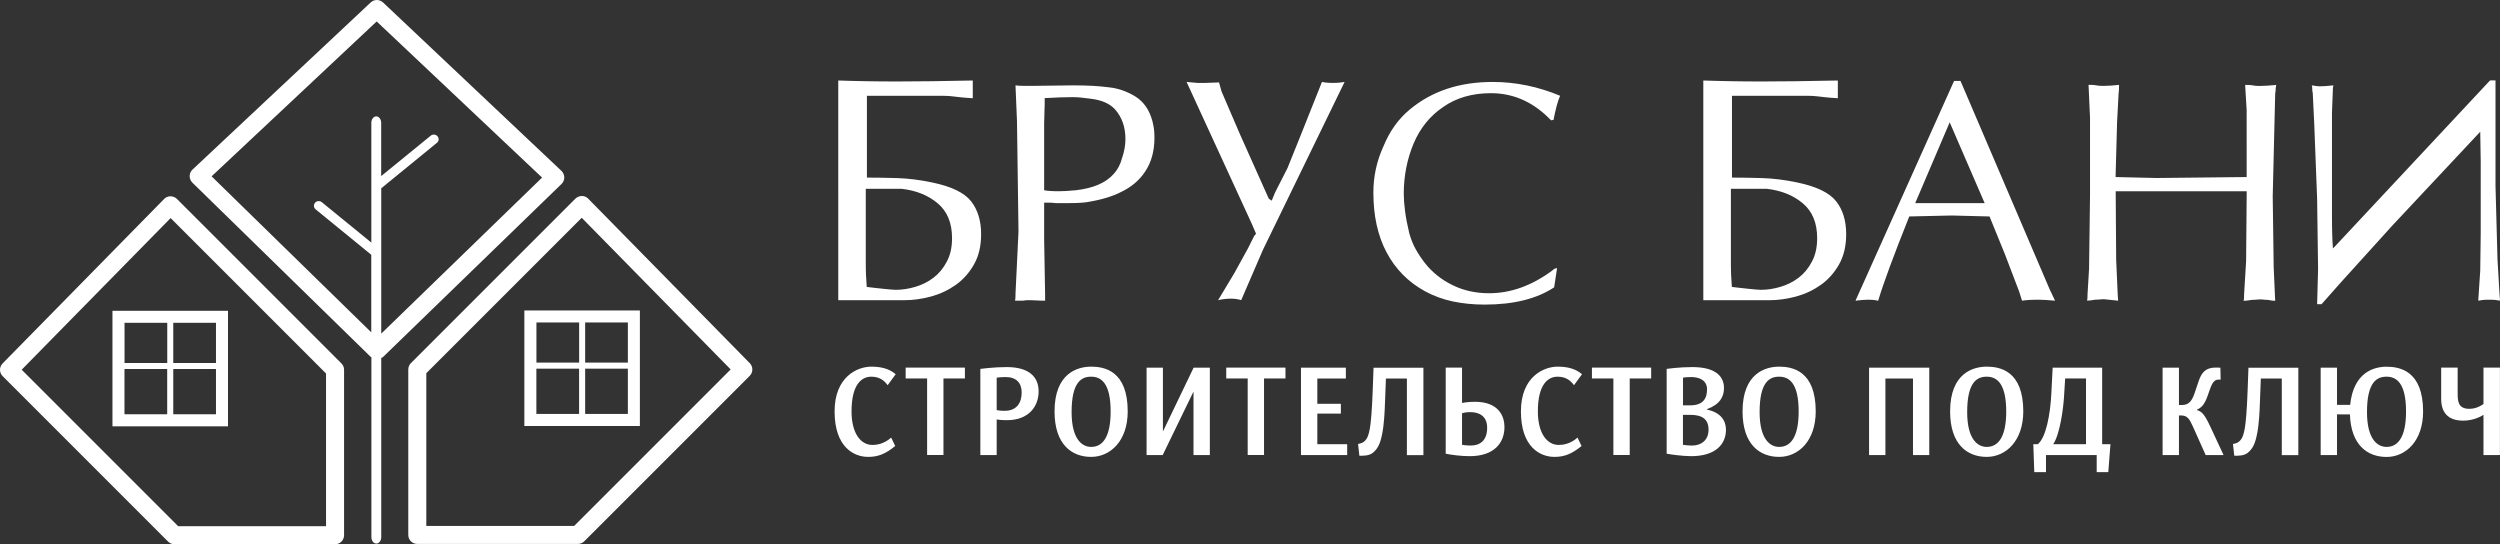 <?xml version="1.0" encoding="utf-8"?>
<!-- Generator: Adobe Illustrator 23.0.5, SVG Export Plug-In . SVG Version: 6.00 Build 0)  -->
<svg version="1.1" id="Слой_1" xmlns="http://www.w3.org/2000/svg" xmlns:xlink="http://www.w3.org/1999/xlink" x="0px" y="0px"
	 viewBox="0 0 416.13 90.59" style="enable-background:new 0 0 416.13 90.59;" xml:space="preserve">
<rect x="0" y="0" width="416.13" height="90.59" fill="#333333" stroke="none"/>
<style type="text/css">
	.st0{fill:#FFFFFF;}
</style>
<g>
	<path id="txt" class="st0" d="M163.31,38.98c0,1.97-0.4,3.65-1.19,5.04c-0.79,1.39-1.8,2.53-3.03,3.4s-2.6,1.52-4.1,1.93
		c-1.5,0.41-2.99,0.62-4.47,0.62h-10.99V13.4c1.64,0.05,3.25,0.1,4.84,0.12c1.59,0.03,3.25,0.04,5,0.04s3.63-0.01,5.66-0.04
		c2.02-0.03,4.32-0.07,6.89-0.12v2.95c-0.88-0.05-1.56-0.11-2.05-0.16s-0.96-0.11-1.39-0.16c-0.44-0.05-0.9-0.08-1.39-0.08
		s-1.15,0-1.97,0H144.3v13.61c1.48,0,3.14,0.03,5,0.08c1.86,0.06,3.83,0.3,5.9,0.74c3.17,0.66,5.32,1.7,6.44,3.12
		C162.74,34.91,163.31,36.74,163.31,38.98z M158.47,39.63c0-2.51-0.79-4.44-2.38-5.78c-1.59-1.34-3.58-2.14-5.99-2.42h-5.99v9.27
		c0,0.16,0,0.52,0,1.07s0,1.18,0,1.89s0.01,1.44,0.04,2.17c0.03,0.74,0.07,1.38,0.12,1.93c0.38,0.06,0.83,0.11,1.35,0.16
		c0.52,0.06,1.01,0.11,1.48,0.16c0.46,0.06,0.89,0.1,1.27,0.12c0.38,0.03,0.63,0.04,0.74,0.04c1.04,0,2.12-0.16,3.24-0.49
		c1.12-0.33,2.13-0.83,3.03-1.52c0.9-0.68,1.64-1.57,2.21-2.67C158.18,42.48,158.47,41.17,158.47,39.63z M173.8,33.73v3.85v2.3
		l0.16,9.1v1.07c-0.49,0-0.94-0.01-1.35-0.04s-0.75-0.04-1.03-0.04c-0.16,0-0.36,0-0.57,0c-0.22,0-0.47,0.03-0.74,0.08h-1.31
		c0.05-0.16,0.08-0.6,0.08-1.31l0.49-10.17l-0.25-18.37l-0.25-5.99c0.38,0.06,0.83,0.08,1.35,0.08c0.52,0,1.13,0,1.84,0l6.4-0.08
		c1.2,0,2.3,0.03,3.28,0.08c0.98,0.06,1.89,0.14,2.71,0.25c1.53,0.16,3.01,0.68,4.43,1.56c1.37,0.88,2.3,2.24,2.79,4.1
		c0.11,0.44,0.19,0.86,0.25,1.27c0.05,0.41,0.08,0.89,0.08,1.44c0,2.24-0.52,4.13-1.56,5.66c-0.93,1.42-2.24,2.54-3.94,3.36
		c-1.48,0.77-3.39,1.34-5.74,1.72c-0.38,0.05-0.83,0.1-1.35,0.12c-0.52,0.03-1.14,0.04-1.85,0.04h-1.97
		c-0.44-0.05-0.81-0.08-1.11-0.08C174.36,33.73,174.07,33.73,173.8,33.73z M173.88,17.57l-0.08,3.03v11.07
		c0.27,0.05,0.62,0.1,1.03,0.12c0.41,0.03,0.92,0.04,1.52,0.04c0.33,0,0.71-0.01,1.15-0.04s0.96-0.07,1.56-0.12
		c2.9-0.33,5-1.23,6.31-2.71c0.66-0.71,1.12-1.59,1.39-2.62c0.38-1.09,0.57-2.16,0.57-3.2c0-1.97-0.57-3.61-1.72-4.92
		c-0.88-0.98-2.27-1.59-4.18-1.8c-1.09-0.16-2.08-0.25-2.95-0.25c-0.6,0-1.29,0.01-2.05,0.04c-0.77,0.03-1.61,0.07-2.54,0.12v1.24
		H173.88z M202.75,49.97l2.71-4.51l2.3-4.18l0.98-1.97l0.33-0.41l-0.74-1.72l-10.82-23.54l1.8,0.16h1.39l2.21-0.08l0.41,1.48
		l3.03,7.05l4.84,10.82l0.49,0.33l0.57-1.39l2.05-4.02l2.21-5.49l3.53-8.86c0.27,0.06,0.55,0.1,0.82,0.12
		c0.27,0.03,0.57,0.04,0.9,0.04c0.44,0,0.82-0.01,1.15-0.04s0.63-0.07,0.9-0.12l-13.6,27.96l-3.61,8.36
		c-0.49-0.16-1.07-0.25-1.72-0.25C204.11,49.72,203.4,49.8,202.75,49.97z M258.59,19.95l-0.41,0.08c-0.11-0.11-0.2-0.21-0.29-0.29
		c-0.08-0.08-0.18-0.18-0.29-0.29c-2.73-2.62-5.88-3.94-9.43-3.94c-3.12,0-5.77,0.77-7.95,2.3c-2.19,1.48-3.83,3.5-4.92,6.07
		c-1.09,2.62-1.64,5.41-1.64,8.36c0,0.82,0.07,1.78,0.21,2.87c0.14,1.09,0.37,2.32,0.7,3.69c0.27,0.98,0.63,1.87,1.07,2.67
		c0.44,0.79,0.96,1.57,1.56,2.34c0.6,0.77,1.3,1.46,2.09,2.09c0.79,0.63,1.65,1.16,2.58,1.6c1.8,0.88,3.8,1.31,5.99,1.31
		c3.61,0,7.11-1.26,10.5-3.77c0.27-0.27,0.55-0.41,0.82-0.41l-0.49,3.2c-2.9,1.91-6.75,2.87-11.56,2.87c-1.91,0-3.69-0.18-5.33-0.53
		c-1.64-0.35-3.17-0.91-4.59-1.68c-2.79-1.53-4.92-3.68-6.4-6.46c-1.48-2.78-2.21-6.11-2.21-9.98c0-2.67,0.55-5.21,1.64-7.61
		c1.04-2.56,2.51-4.64,4.43-6.22c3.66-3.05,8.25-4.58,13.78-4.58c3.83,0,7.57,0.77,11.23,2.3C259.28,16.86,258.92,18.2,258.59,19.95
		z M307.3,38.98c0,1.97-0.4,3.65-1.19,5.04s-1.8,2.53-3.03,3.4s-2.6,1.52-4.1,1.93c-1.5,0.41-2.99,0.62-4.47,0.62h-10.99V13.4
		c1.64,0.05,3.25,0.1,4.84,0.12c1.59,0.03,3.25,0.04,5,0.04s3.63-0.01,5.66-0.04c2.02-0.03,4.32-0.07,6.89-0.12v2.95
		c-0.88-0.05-1.56-0.11-2.05-0.16s-0.96-0.11-1.39-0.16c-0.44-0.05-0.9-0.08-1.39-0.08c-0.49,0-1.15,0-1.97,0h-10.82v13.61
		c1.48,0,3.14,0.03,5,0.08c1.86,0.06,3.83,0.3,5.9,0.74c3.17,0.66,5.32,1.7,6.44,3.12C306.74,34.91,307.3,36.74,307.3,38.98z
		 M302.47,39.63c0-2.51-0.79-4.44-2.38-5.78s-3.58-2.14-5.99-2.42h-5.99v9.27c0,0.16,0,0.52,0,1.07s0,1.18,0,1.89
		s0.01,1.44,0.04,2.17c0.03,0.74,0.07,1.38,0.12,1.93c0.38,0.06,0.83,0.11,1.35,0.16c0.52,0.06,1.01,0.11,1.48,0.16
		c0.46,0.06,0.89,0.1,1.27,0.12c0.38,0.03,0.63,0.04,0.74,0.04c1.04,0,2.12-0.16,3.24-0.49s2.13-0.83,3.03-1.52
		c0.9-0.68,1.64-1.57,2.21-2.67C302.18,42.48,302.47,41.17,302.47,39.63z M325.26,13.47h1.07l14.84,34.69l0.9,1.89
		c-0.6-0.05-1.12-0.09-1.56-0.12s-0.79-0.04-1.07-0.04c-0.66,0-1.23,0.01-1.72,0.04s-0.88,0.07-1.15,0.12l-0.49-1.56l-2.38-6.23
		l-2.54-6.23l-6.31-0.16l-7.05,0.16c-2.62,6.56-4.35,11.23-5.17,14.02c-0.22-0.05-0.46-0.09-0.74-0.12
		c-0.27-0.03-0.63-0.04-1.07-0.04c-0.22,0-0.49,0.01-0.82,0.04c-0.33,0.03-0.71,0.07-1.15,0.12L325.26,13.47z M325.1,33.81h5.25
		l-5.82-13.45l-5.74,13.45H325.1z M373.97,31.84h-21.81l0.08,11.4l0.25,5.66l0.08,1.15c-1.48-0.16-2.27-0.25-2.38-0.25
		c-0.16,0-0.37,0.01-0.62,0.04s-0.51,0.04-0.78,0.04c-0.33,0.06-0.6,0.1-0.82,0.12c-0.22,0.03-0.41,0.04-0.57,0.04
		c0.05-0.16,0.08-0.55,0.08-1.15l0.25-4.18l0.16-12.22v-2.05V19.62l-0.25-5.49c0.16,0,0.35,0,0.57,0s0.46,0.03,0.74,0.08
		c0.33,0.06,0.6,0.08,0.82,0.08s0.41,0,0.57,0c0.27,0,0.62-0.01,1.03-0.04s0.86-0.07,1.35-0.12c0,0.77-0.03,1.26-0.08,1.48
		l-0.25,4.76l-0.25,9.1l6.81,0.16l15.01-0.16V18.32l-0.25-4.18c0.11,0,0.28,0,0.5,0s0.5,0.03,0.83,0.08
		c0.28,0.06,0.53,0.08,0.75,0.08s0.42,0,0.58,0c0.28,0,0.62-0.01,1.04-0.04s0.9-0.07,1.46-0.12c0,0.11-0.01,0.22-0.04,0.33
		s-0.04,0.25-0.04,0.41s-0.01,0.3-0.04,0.41s-0.04,0.22-0.04,0.33l-0.41,17.06l0.16,11.81l0.25,5.58c-0.17,0-0.35-0.01-0.54-0.04
		s-0.43-0.07-0.71-0.12c-0.28,0-0.51-0.01-0.71-0.04c-0.19-0.03-0.35-0.04-0.46-0.04c-0.17,0-0.38,0.01-0.63,0.04
		s-0.51,0.04-0.79,0.04c-0.33,0.06-0.61,0.1-0.83,0.12c-0.22,0.03-0.42,0.04-0.58,0.04c0.05-0.16,0.08-0.55,0.08-1.15l0.33-5.41
		L373.97,31.84z M415.88,45.99c0.05,1.12,0.14,2.47,0.25,4.06c-0.22-0.05-0.47-0.09-0.74-0.12s-0.63-0.04-1.07-0.04
		s-0.79,0.01-1.07,0.04c-0.27,0.03-0.52,0.07-0.74,0.12l0.33-5l0.08-6.23v-4.18v-7.79l-0.08-4.92l-14.6,15.58l-8.61,9.51l-3.2,3.61
		h-0.74l0.16-5.82l-0.16-11.73l-0.48-12.47l-0.25-5.17c-0.06-0.11-0.08-0.31-0.08-0.61s-0.03-0.51-0.08-0.62
		c0.33,0.06,0.6,0.1,0.82,0.12c0.22,0.03,0.38,0.04,0.49,0.04c0.27,0,0.6-0.01,0.98-0.04s0.82-0.07,1.31-0.12l-0.08,0.41l-0.16,4.18
		v16.81c0,1.26,0.01,2.38,0.04,3.36s0.07,1.78,0.12,2.38l0.33-0.33l25.83-27.64h0.9v17.55l0.33,12.22
		C415.77,43.93,415.82,44.87,415.88,45.99z M147.75,64.12c-0.55-0.77-1.34-1.42-2.72-1.42c-1.56,0-3.29,1.2-3.29,5.78
		c0,3.67,1.54,5.58,3.47,5.58c0.69,0,1.91-0.14,3.13-1.22l0.67,1.4c-1.64,1.34-2.88,1.81-4.51,1.81c-2.39,0-5.58-1.64-5.58-7.57
		c0-5.8,3.82-7.45,6.11-7.45c1.7,0,3.02,0.37,4.06,1.26L147.75,64.12z M157.04,63v12.74h-2.72V63h-3.57v-1.81h9.86V63H157.04z
		 M167.6,69.94c-0.87,0-1.5-0.08-1.7-0.12v5.93h-2.72V61.4c0,0,2.23-0.3,4.38-0.3c3.88,0,5.32,1.77,5.32,4.04
		C172.88,67.61,171.28,69.94,167.6,69.94z M167.38,62.76c-0.61,0-1.22,0.06-1.48,0.1v5.4c0.14,0.04,0.61,0.12,1.34,0.12
		c2.01,0,2.82-1.36,2.82-3.04C170.06,63.75,169.19,62.76,167.38,62.76z M181.62,76.05c-3.25,0-6.09-2.09-6.09-7.57
		c0-6.39,3.86-7.45,6.09-7.45c2.19,0,6.09,0.67,6.09,7.45C187.71,73.39,184.83,76.05,181.62,76.05z M181.62,62.7
		c-1.58,0-3.25,0.85-3.25,5.89c0,4.67,1.85,5.8,3.25,5.8c1.93,0,3.25-1.66,3.25-5.91C184.87,63.65,183.2,62.7,181.62,62.7z
		 M198.66,75.75V65.18l-5.13,10.57h-2.68V61.2h2.72v10.63l5.11-10.63h2.7v14.55L198.66,75.75L198.66,75.75z M210.4,63v12.74h-2.72
		V63h-3.57v-1.81h9.86V63H210.4z M216.55,75.75V61.2h7.47v1.81h-4.75v4.2h3.92v1.64h-3.92v5.09h4.97v1.81L216.55,75.75L216.55,75.75
		z M234.18,75.75V63.01h-3.49l-0.16,4.14c-0.04,1.24-0.14,3.47-0.45,4.99c-0.3,1.56-0.67,2.54-1.62,3.27
		c-0.63,0.47-1.54,0.45-2.19,0.45l-0.22-1.97c0,0,0.63-0.04,1.06-0.43c0.45-0.41,0.69-0.93,0.91-2.15c0.16-0.93,0.35-2.92,0.47-6.29
		l0.14-3.81h8.3v14.55h-2.75V75.75z M244.64,75.93c-1.48,0-3.06-0.22-4-0.41V61.19h2.72v5.89c0.22-0.06,1.06-0.2,2.15-0.2
		c4.02,0,4.91,2.48,4.91,4.18C250.43,73.72,248.7,75.93,244.64,75.93z M244.72,68.6c-0.75,0-1.22,0.14-1.36,0.18v5.26
		c0.24,0.04,0.75,0.12,1.46,0.12c1.48,0,2.72-0.79,2.72-2.94C247.54,69.17,246.12,68.6,244.72,68.6z M261.99,64.12
		c-0.55-0.77-1.34-1.42-2.72-1.42c-1.56,0-3.29,1.2-3.29,5.78c0,3.67,1.54,5.58,3.47,5.58c0.69,0,1.91-0.14,3.13-1.22l0.67,1.4
		c-1.64,1.34-2.88,1.81-4.51,1.81c-2.39,0-5.58-1.64-5.58-7.57c0-5.8,3.82-7.45,6.11-7.45c1.7,0,3.02,0.37,4.06,1.26L261.99,64.12z
		 M271.27,63v12.74h-2.72V63h-3.57v-1.81h9.86V63H271.27z M281.5,75.93c-1.48,0-3.63-0.32-4.08-0.41V61.4c0,0,2.07-0.3,4.26-0.3
		c4.12,0,5.28,1.73,5.28,3.49c0,1.46-0.69,2.72-2.82,3.51v0.08c2.31,0.49,3.15,1.85,3.15,3.37
		C287.28,73.94,285.56,75.93,281.5,75.93z M281.5,62.76c-0.75,0-1.16,0.06-1.36,0.1v4.61h1.2c2.21,0,2.8-1.22,2.8-2.66
		C284.14,63.18,282.67,62.76,281.5,62.76z M281.33,69.05h-1.2v4.99c0.24,0.04,0.83,0.12,1.54,0.12c1.54,0,2.72-0.93,2.72-2.62
		C284.4,69.76,283.32,69.05,281.33,69.05z M296.14,76.05c-3.25,0-6.09-2.09-6.09-7.57c0-6.39,3.86-7.45,6.09-7.45
		c2.19,0,6.09,0.67,6.09,7.45C302.23,73.39,299.35,76.05,296.14,76.05z M296.14,62.7c-1.58,0-3.25,0.85-3.25,5.89
		c0,4.67,1.85,5.8,3.25,5.8c1.93,0,3.25-1.66,3.25-5.91C299.39,63.65,297.73,62.7,296.14,62.7z M318.42,75.75V63.01h-4.59v12.74
		h-2.72V61.2h10.02v14.55H318.42z M330.69,76.05c-3.25,0-6.09-2.09-6.09-7.57c0-6.39,3.86-7.45,6.09-7.45
		c2.19,0,6.09,0.67,6.09,7.45C336.77,73.39,333.89,76.05,330.69,76.05z M330.69,62.7c-1.58,0-3.25,0.85-3.25,5.89
		c0,4.67,1.85,5.8,3.25,5.8c1.93,0,3.25-1.66,3.25-5.91C333.93,63.65,332.27,62.7,330.69,62.7z M350.93,78.59H349v-2.84h-8.44v2.84
		h-1.95l-0.16-4.65h0.75c1.36-1.12,2.07-4.91,2.25-8.44l0.22-4.3h8.24v12.74h1.38L350.93,78.59z M347.22,63h-3.47l-0.2,3.19
		c-0.1,1.64-0.65,6.09-1.79,7.75h5.46L347.22,63L347.22,63z M367.14,75.75l-2.09-4.67c-0.61-1.38-0.97-1.93-2.03-1.93h-0.33v6.6
		h-2.72V61.2h2.72v6.21h0.51c1.06,0,1.62-0.55,2.11-2.01l0.63-1.87c0.49-1.46,1.12-2.35,2.88-2.35c0.28,0,0.77,0.02,0.77,0.02
		l0.04,1.99h-0.37c-0.99,0-1.24,1.16-1.79,2.68c-0.51,1.46-1.06,2.01-1.77,2.31v0.08c0.67,0.22,1.16,0.49,2.15,2.62l2.27,4.87
		L367.14,75.75L367.14,75.75z M379.81,75.75V63.01h-3.49l-0.16,4.14c-0.04,1.24-0.14,3.47-0.45,4.99c-0.3,1.56-0.67,2.54-1.62,3.27
		c-0.63,0.47-1.54,0.45-2.19,0.45l-0.22-1.97c0,0,0.63-0.04,1.06-0.43c0.45-0.41,0.69-0.93,0.91-2.15c0.16-0.93,0.35-2.92,0.47-6.29
		l0.14-3.81h8.3v14.55h-2.75V75.75z M389,68.97v6.78h-2.72V61.2H389v6.19h2.19c0.55-5.42,3.96-6.35,6.05-6.35
		c2.19,0,6.09,0.67,6.09,7.45c0,4.91-2.88,7.57-6.09,7.57c-3.15,0-5.93-1.97-6.09-7.08L389,68.97L389,68.97z M397.24,62.7
		c-1.58,0-3.25,0.85-3.25,5.89c0,4.67,1.85,5.8,3.25,5.8c1.93,0,3.25-1.66,3.25-5.91C400.49,63.65,398.82,62.7,397.24,62.7z
		 M413.38,75.75v-6.7c-0.32,0.22-1.64,0.97-3.39,0.97c-3.8,0-3.65-3.11-3.65-3.9v-4.93h2.74v4.22c0,1.44,0.1,2.64,1.97,2.64
		c1.34,0,2.33-0.81,2.33-0.81v-6.05h2.74v14.55L413.38,75.75L413.38,75.75z"/>
	<path id="logo" class="st0" d="M93.46,28.45L63.76,0.41c-0.58-0.54-1.48-0.55-2.06,0L32.04,28.23c-0.3,0.28-0.47,0.67-0.47,1.08
		s0.16,0.8,0.45,1.09l29.67,28.99c0.04,0.04,0.09,0.05,0.13,0.08v29.94c0,0.59,0.37,1.07,0.82,1.07c0.45,0,0.82-0.48,0.82-1.07V59.6
		c0.11-0.06,0.23-0.12,0.33-0.21l29.68-28.77c0.29-0.29,0.46-0.68,0.46-1.09C93.92,29.12,93.75,28.73,93.46,28.45z M63.46,55.53
		V31.34l9.27-7.57c0.34-0.27,0.38-0.76,0.09-1.09c-0.28-0.33-0.79-0.37-1.12-0.1l-8.25,6.73v-8.87c0-0.59-0.37-1.07-0.82-1.07
		c-0.45,0-0.82,0.48-0.82,1.07v19.94l-8.25-6.73c-0.34-0.27-0.84-0.23-1.12,0.1s-0.24,0.82,0.09,1.09l9.27,7.57v12.91L35.22,29.35
		L62.7,3.57l27.53,25.99L63.46,55.53z M55.77,90.59H29.04c-0.4,0-0.78-0.16-1.06-0.44L0.44,62.61c-0.58-0.58-0.59-1.52-0.01-2.11
		l26.89-27.38c0.28-0.29,0.66-0.45,1.06-0.45c0.43,0.02,0.78,0.16,1.07,0.44l27.38,27.38c0.28,0.28,0.44,0.66,0.44,1.06v27.54
		C57.27,89.92,56.6,90.59,55.77,90.59z M29.66,87.59h24.61V62.17L28.4,36.3L3.61,61.54L29.66,87.59z M18.72,51.73v19.23h19.23V51.73
		H18.72z M35.95,60.42h-7.11v-6.69h7.11V60.42z M27.84,53.73v6.69h-7.11v-6.69H27.84z M20.72,61.42h7.11v7.54h-7.11V61.42z
		 M28.84,68.96v-7.54h7.11v7.54H28.84z M96.19,90.54H69.46c-0.83,0-1.5-0.67-1.5-1.5V61.5c0-0.4,0.16-0.78,0.44-1.06l27.38-27.38
		c0.28-0.28,0.71-0.43,1.07-0.44c0.4,0,0.78,0.16,1.06,0.45l26.89,27.38c0.58,0.59,0.57,1.53-0.01,2.11L97.25,90.1
		C96.97,90.38,96.59,90.54,96.19,90.54z M70.96,87.54h24.61l26.05-26.05L96.83,36.25L70.96,62.12V87.54z M87.28,51.68v19.23h19.23
		V51.68H87.28z M104.51,60.36H97.4v-6.68h7.11V60.36z M96.4,53.68v6.68h-7.11v-6.68H96.4z M89.28,61.36h7.11v7.54h-7.11V61.36z
		 M97.4,68.9v-7.54h7.11v7.54H97.4z"/>
</g>
</svg>
